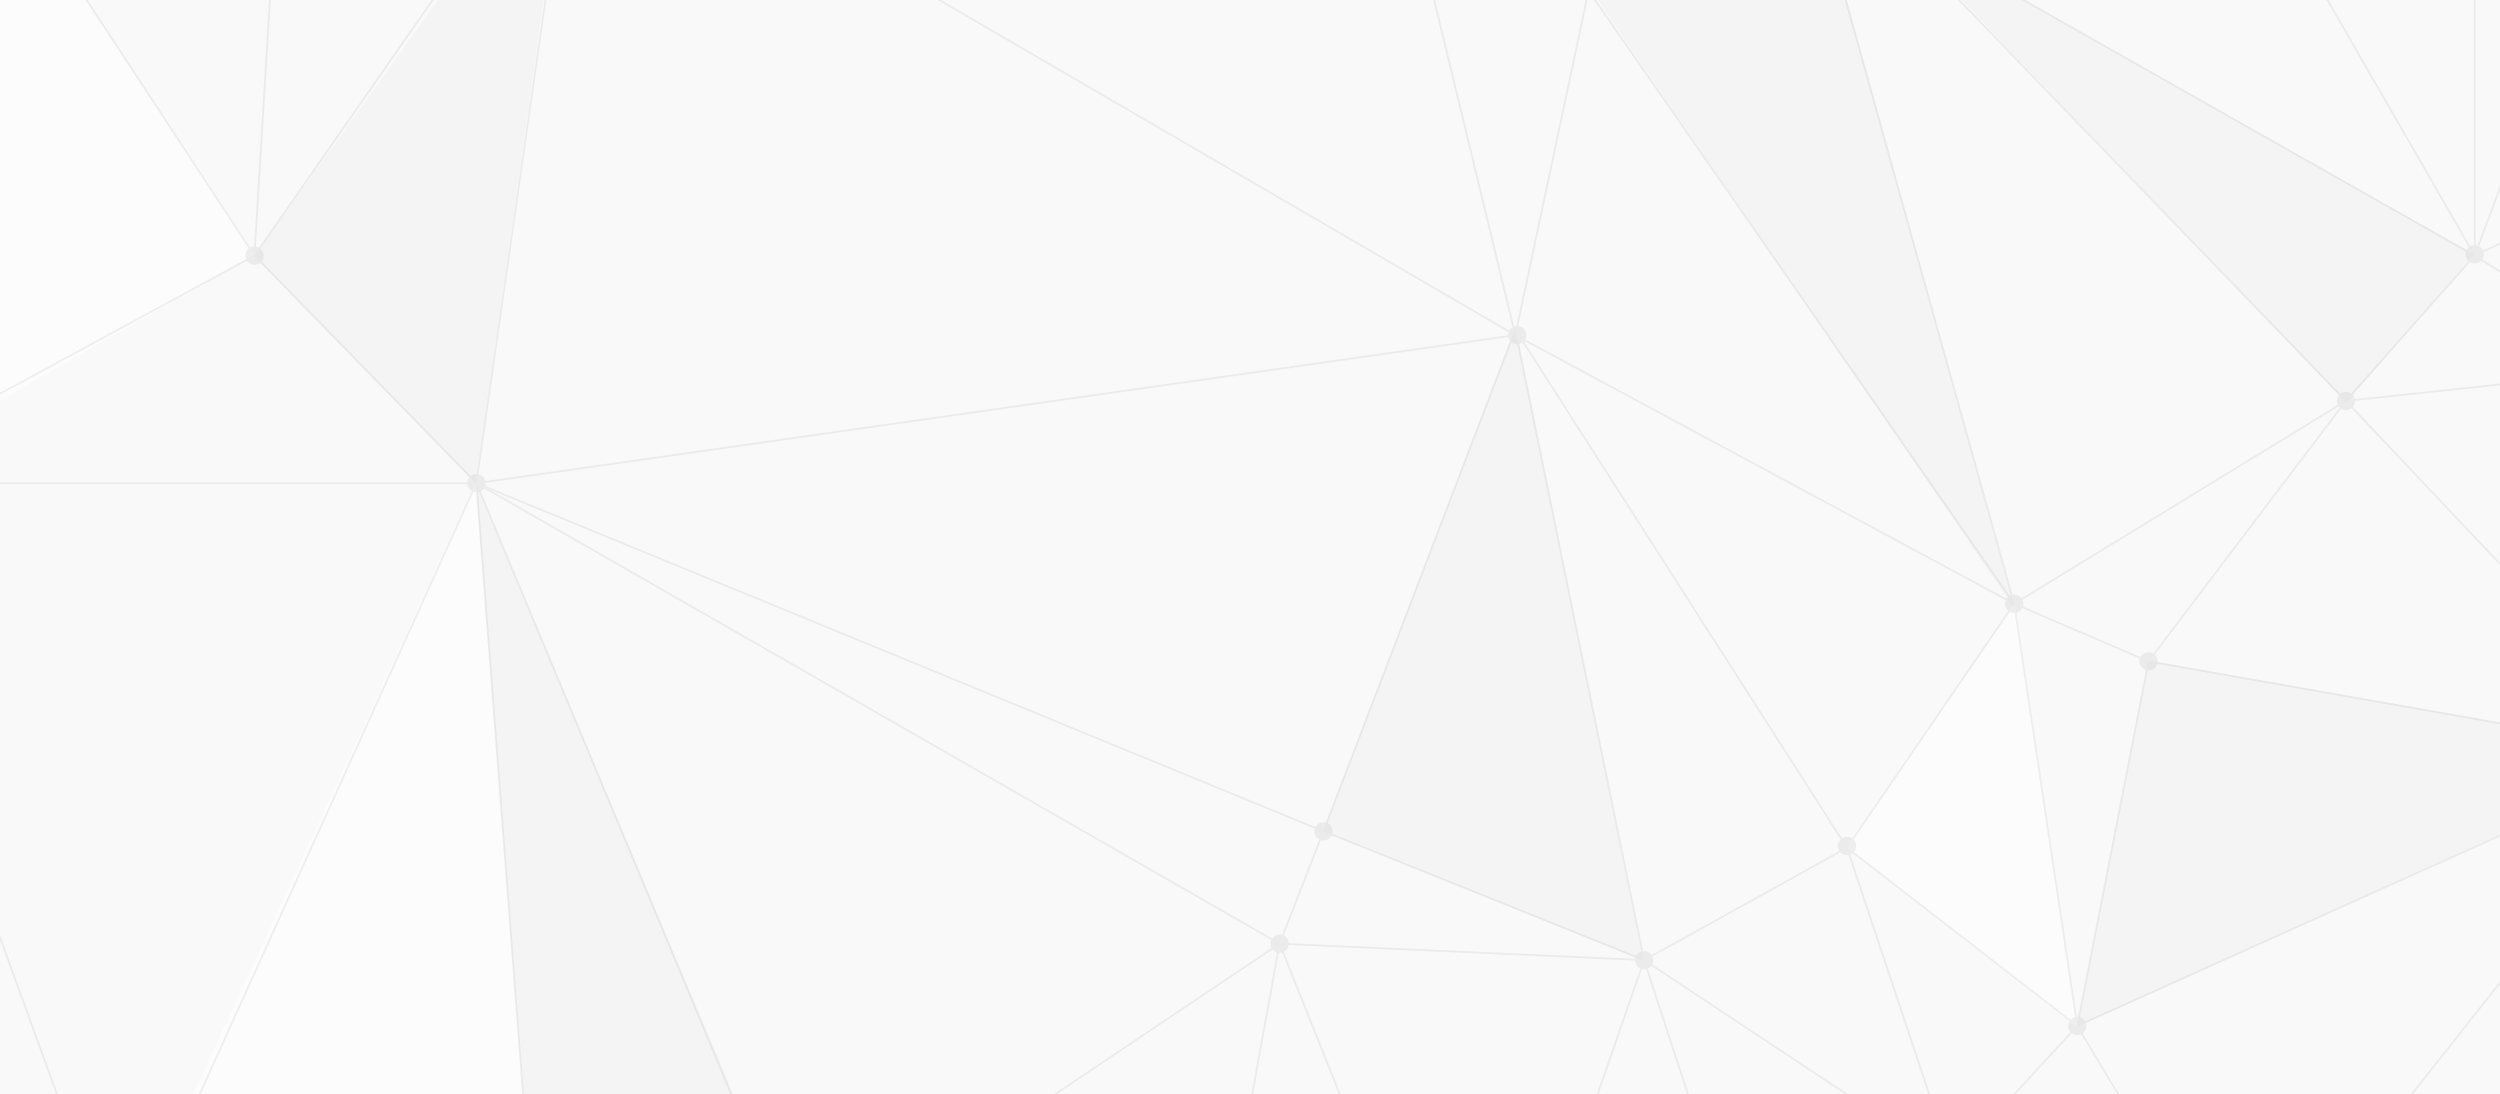 <?xml version="1.0" encoding="UTF-8"?>
<svg width="1366px" height="598px" viewBox="0 0 1366 598" version="1.1" xmlns="http://www.w3.org/2000/svg" xmlns:xlink="http://www.w3.org/1999/xlink" style="background: #F9F9F9;">
    <!-- Generator: Sketch 63.1 (92452) - https://sketch.com -->
    <title>hero-bg</title>
    <desc>Created with Sketch.</desc>
    <g id="hero-bg" stroke="none" strokeWidth="1" fill="none" fill-rule="evenodd">
        <rect fill="#F9F9F9" x="0" y="0" width="1366" height="598"></rect>
        <g id="Hero/Desktop/Right" transform="translate(-511, -100)">
            <g id="Group-2">
                <g id="Group" transform="translate(650, 0)" fill="#000000" opacity="0.02">
                    <polygon id="Path-48" points="0 240 121 364 172 0"></polygon>
                    <polygon id="Path" points="933 100 1143 320 1213 239 933 81"></polygon>
                    <polygon id="Path-49" points="584 554 759 625 689 279"></polygon>
                    <polygon id="Path-50" points="734 100 962 433 870 100"></polygon>
                    <polygon id="Path-51" points="121 364 150 746 277 734"></polygon>
                    <polygon id="Path-52" points="1035 461 996 661 1324 512"></polygon>
                </g>
                <polygon id="Path-53" fill="#FFFFFF" opacity="0.576" points="650 239 511 29 511 319"></polygon>
                <polygon id="Path-54" fill="#FFFFFF" opacity="0.576" points="1612 430 1520 563 1646 661"></polygon>
                <polygon id="Path-55" fill="#FFFFFF" opacity="0.576" points="771 364 808 840 581 775"></polygon>
                <g opacity="0.058" transform="translate(0, 39)">
                    <polyline id="Path-2" stroke="#000000" stroke-linecap="square" points="1777.802 52.42 1863.173 200.695 1975.502 146.777 1960.525 262.102 2156.727 429.848 1975.502 473.282 2156.727 585.611 2132.764 659"></polyline>
                    <line x1="1863.173" y1="200.695" x2="1863.173" y2="52.42" id="Path-3" stroke="#000000" stroke-linecap="square"></line>
                    <line x1="1863.173" y1="200.695" x2="1938.059" y2="0" id="Path-4" stroke="#000000" stroke-linecap="square"></line>
                    <polyline id="Path-7" stroke="#000000" stroke-linecap="square" points="1960.525 262.102 1863.173 200.695 1539 17 1792.78 280.075"></polyline>
                    <line x1="1792.78" y1="280.075" x2="1863.173" y2="200.695" id="Path-8" stroke="#000000" stroke-linecap="square"></line>
                    <line x1="1792.78" y1="280.075" x2="1960.525" y2="262.102" id="Path-9" stroke="#000000" stroke-linecap="square"></line>
                    <polyline id="Path-10" stroke="#000000" stroke-linecap="square" points="1960.525 262.102 1975.502 473.282 1792.78 280.075"></polyline>
                    <polyline id="Path-11" stroke="#000000" stroke-linecap="square" points="1792.78 280.075 1684.943 422.359 1974.005 473.282"></polyline>
                    <line x1="1975.502" y1="473.282" x2="1828.725" y2="659" id="Path-14" stroke="#000000" stroke-linecap="square"></line>
                    <polyline id="Path-15" stroke="#000000" stroke-linecap="square" points="1975.502 473.282 1646.002 621.557 1668.468 659"></polyline>
                    <polyline id="Path-16" stroke="#000000" stroke-linecap="square" points="1646.002 621.557 1684.943 422.359 1611.555 390.907 1792.78 280.075"></polyline>
                    <polyline id="Path-17" stroke="#000000" stroke-linecap="square" points="1517 52 1611.555 390.907 1646.002 621.557 1611.555 659"></polyline>
                    <polyline id="Path-18" stroke="#000000" stroke-linecap="square" points="1646.002 621.557 1520.193 524.205 1611.555 390.907 1379 56 1338.968 244.13"></polyline>
                    <polyline id="Path-19" stroke="#000000" stroke-linecap="square" points="1611.555 390.907 1338.968 244.13 1292.539 52.42"></polyline>
                    <polyline id="Path-20" stroke="#000000" stroke-linecap="square" points="1338.968 241.134 1520.193 524.205 1565.125 659"></polyline>
                    <polyline id="Path-21" stroke="#000000" stroke-linecap="square" points="1520.193 659 1409.361 585.611 1520.193 524.205"></polyline>
                    <polygon id="Path-22" stroke="#000000" stroke-linecap="square" points="1409.361 585.611 1338.968 241.134 1234.127 515.218"></polygon>
                    <polyline id="Path-23" stroke="#000000" stroke-linecap="square" points="1433.325 659 1409.361 585.611 1383.9 659"></polyline>
                    <polyline id="Path-24" stroke="#000000" stroke-linecap="square" points="1195.186 659 1210.164 576.625 1243.114 659"></polyline>
                    <line x1="1210.164" y1="576.625" x2="1409.361" y2="585.611" id="Path-25" stroke="#000000" stroke-linecap="square"></line>
                    <line x1="1210.164" y1="576.625" x2="1234.127" y2="515.218" id="Path-26" stroke="#000000" stroke-linecap="square"></line>
                    <polyline id="Path-27" stroke="#000000" stroke-linecap="square" points="1009.468 52.42 1338.968 244.13 771.33 325.007 1234.127 515.218"></polyline>
                    <polyline id="Path-28" stroke="#000000" stroke-linecap="square" points="1087.35 659 1210.164 576.625 771.33 325.007 810.27 52.42"></polyline>
                    <polyline id="Path-29" stroke="#000000" stroke-linecap="square" points="910.618 659 771.33 325.007 796.791 659"></polyline>
                    <polyline id="Path-30" stroke="#000000" stroke-linecap="square" points="620.059 659 771.33 325.007 650.014 200.695 753.357 52.42"></polyline>
                    <polyline id="Path-31" stroke="#000000" stroke-linecap="square" points="552.661 52.42 650.014 200.695 659 52.42"></polyline>
                    <polyline id="Path-32" stroke="#000000" stroke-linecap="square" points="542.177 659 420.861 325.007 771.33 325.007"></polyline>
                    <polyline id="Path-33" stroke="#000000" stroke-linecap="square" points="650.014 200.695 420.861 325.007 443.327 52.42"></polyline>
                    <path d="M1646.016,616.57 C1648.777,616.57 1651.016,618.809 1651.016,621.57 C1651.016,624.332 1648.777,626.57 1646.016,626.57 C1643.254,626.57 1641.016,624.332 1641.016,621.57 C1641.016,618.809 1643.254,616.57 1646.016,616.57 Z M1409.375,580.625 C1412.136,580.625 1414.375,582.864 1414.375,585.625 C1414.375,588.386 1412.136,590.625 1409.375,590.625 C1406.614,590.625 1404.375,588.386 1404.375,585.625 C1404.375,582.864 1406.614,580.625 1409.375,580.625 Z M1210.177,571.639 C1212.939,571.639 1215.177,573.877 1215.177,576.639 C1215.177,579.4 1212.939,581.639 1210.177,581.639 C1207.416,581.639 1205.177,579.4 1205.177,576.639 C1205.177,573.877 1207.416,571.639 1210.177,571.639 Z M1520.211,518.218 C1522.973,518.218 1525.211,520.457 1525.211,523.218 C1525.211,525.98 1522.973,528.218 1520.211,528.218 C1517.45,528.218 1515.211,525.98 1515.211,523.218 C1515.211,520.457 1517.45,518.218 1520.211,518.218 Z M1234.141,510.232 C1236.902,510.232 1239.141,512.47 1239.141,515.232 C1239.141,517.993 1236.902,520.232 1234.141,520.232 C1231.379,520.232 1229.141,517.993 1229.141,515.232 C1229.141,512.47 1231.379,510.232 1234.141,510.232 Z M1684.957,417.373 C1687.718,417.373 1689.957,419.611 1689.957,422.373 C1689.957,425.134 1687.718,427.373 1684.957,427.373 C1682.195,427.373 1679.957,425.134 1679.957,422.373 C1679.957,419.611 1682.195,417.373 1684.957,417.373 Z M1611.568,385.92 C1614.33,385.92 1616.568,388.159 1616.568,390.92 C1616.568,393.682 1614.33,395.92 1611.568,395.92 C1608.807,395.92 1606.568,393.682 1606.568,390.92 C1606.568,388.159 1608.807,385.92 1611.568,385.92 Z M771.343,320.02 C774.105,320.02 776.343,322.259 776.343,325.02 C776.343,327.782 774.105,330.02 771.343,330.02 C768.582,330.02 766.343,327.782 766.343,325.02 C766.343,322.259 768.582,320.02 771.343,320.02 Z M1792.793,275.089 C1795.555,275.089 1797.793,277.327 1797.793,280.089 C1797.793,282.85 1795.555,285.089 1792.793,285.089 C1790.032,285.089 1787.793,282.85 1787.793,280.089 C1787.793,277.327 1790.032,275.089 1792.793,275.089 Z M1339.982,239.148 C1342.743,239.148 1344.982,241.386 1344.982,244.148 C1344.982,246.909 1342.743,249.148 1339.982,249.148 C1337.22,249.148 1334.982,246.909 1334.982,244.148 C1334.982,241.386 1337.22,239.148 1339.982,239.148 Z M650.027,195.709 C652.789,195.709 655.027,197.948 655.027,200.709 C655.027,203.471 652.789,205.709 650.027,205.709 C647.266,205.709 645.027,203.471 645.027,200.709 C645.027,197.948 647.266,195.709 650.027,195.709 Z M1863.186,194.96 C1865.948,194.96 1868.186,197.199 1868.186,199.96 C1868.186,202.722 1865.948,204.96 1863.186,204.96 C1860.425,204.96 1858.186,202.722 1858.186,199.96 C1858.186,197.199 1860.425,194.96 1863.186,194.96 Z" id="Combined-Shape" fill="#000000"></path>
                </g>
            </g>
        </g>
    </g>
</svg>
